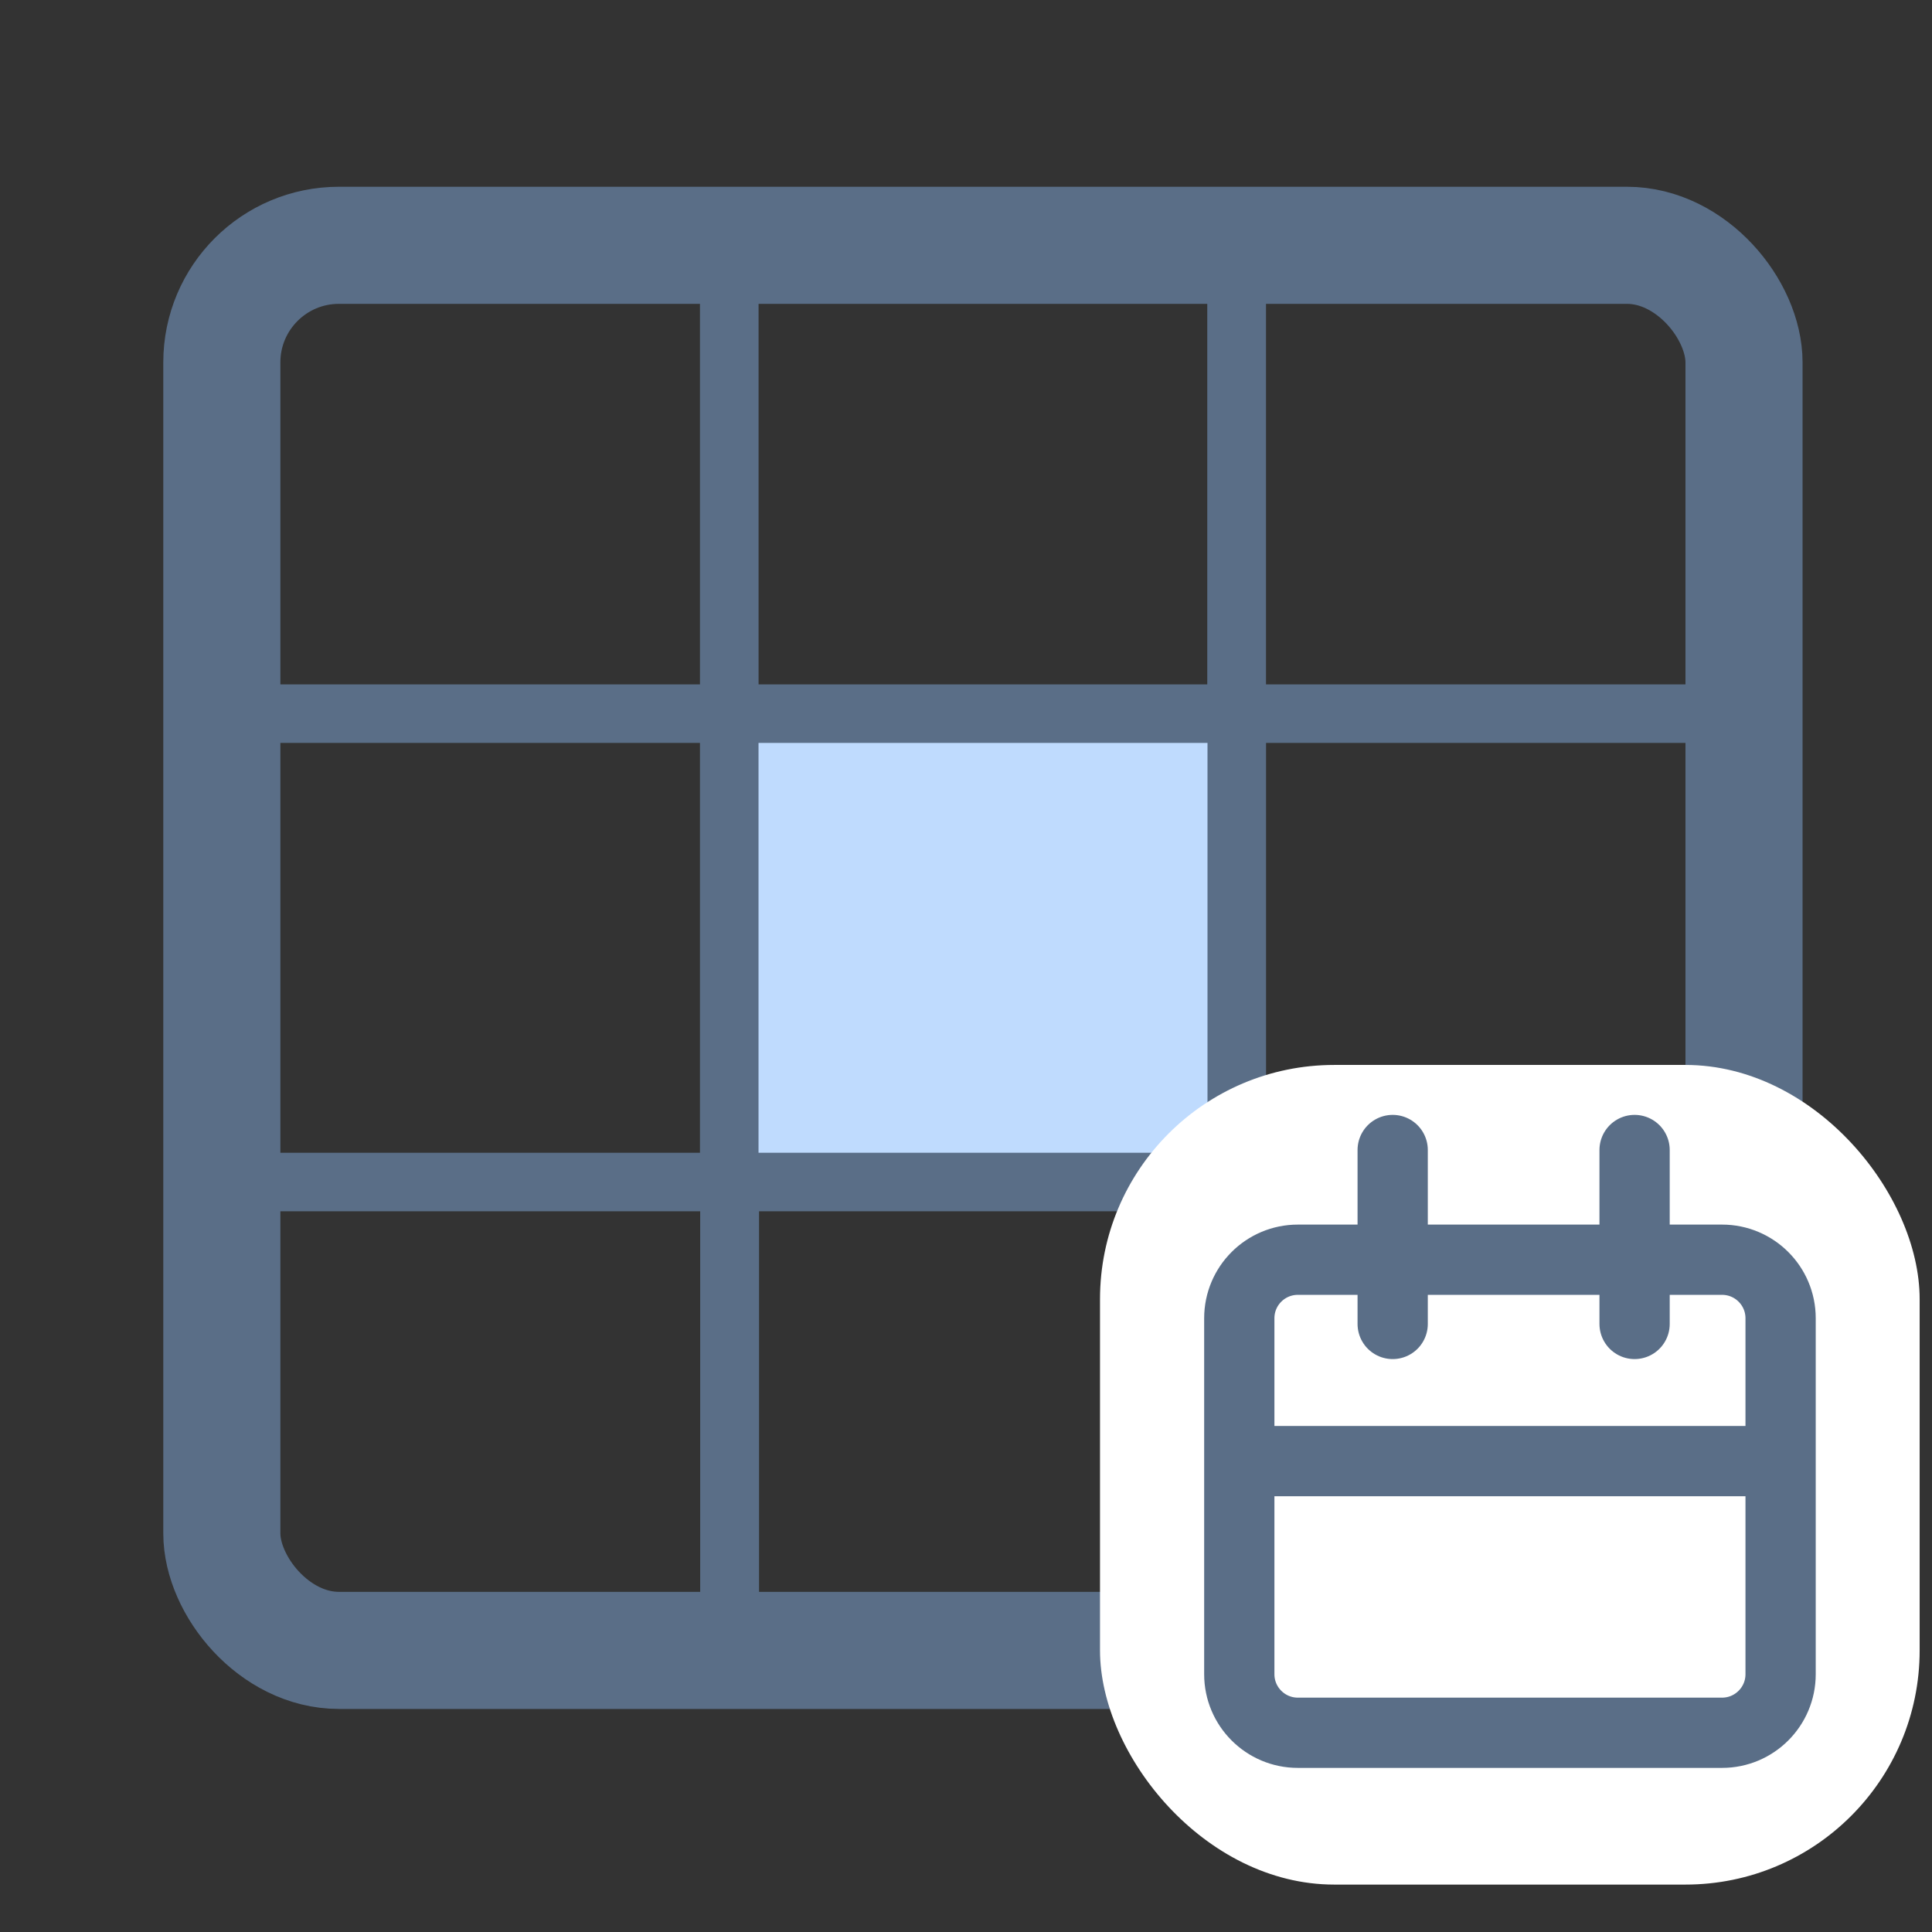 <svg width="33" height="33" viewBox="0 0 33 33" fill="none" xmlns="http://www.w3.org/2000/svg">
<rect x="0" y="0" width="33" height="33" fill="#333333" stroke="none"/>
<g clip-path="url(#clip0_362_21839)">
<rect x="12.461" y="12.19" width="8.667" height="8" fill="#BFDBFE"/>
<path d="M12.456 12.19V4.19H3.789V12.19M12.456 12.19H3.789M12.456 12.19V20.19H3.789V12.19M3.793 20.19H12.46V28.19H3.793V20.19ZM12.457 4.19H21.124V12.19H12.457V4.19ZM12.465 20.19H21.131V28.19H12.465V20.19ZM21.121 4.19H29.788V12.19H21.121V4.19ZM21.125 12.19H29.792V20.19H21.125V12.19ZM21.129 20.19H29.796V28.19H21.129V20.19Z" stroke="#5A6E87"/>
</g>
<rect x="3.789" y="4.19" width="26" height="24" rx="2" stroke="#5A6E87" stroke-width="2"/>
<rect x="18.789" y="18.19" width="14" height="14" rx="4" fill="white"/>
<path d="M21.168 24.957H30.414M23.788 19.643V22.614M27.92 19.643V22.614M22.168 29.597H29.414C29.966 29.597 30.414 29.149 30.414 28.597V22.517C30.414 21.964 29.966 21.517 29.414 21.517H22.168C21.616 21.517 21.168 21.964 21.168 22.517V28.597C21.168 29.149 21.616 29.597 22.168 29.597Z" stroke="#5A6E87" stroke-width="1.2" stroke-linecap="round"/>
<defs>
<clipPath id="clip0_362_21839">
<rect x="3.789" y="4.19" width="26" height="24" rx="2" fill="white"/>
</clipPath>
</defs>
</svg>
